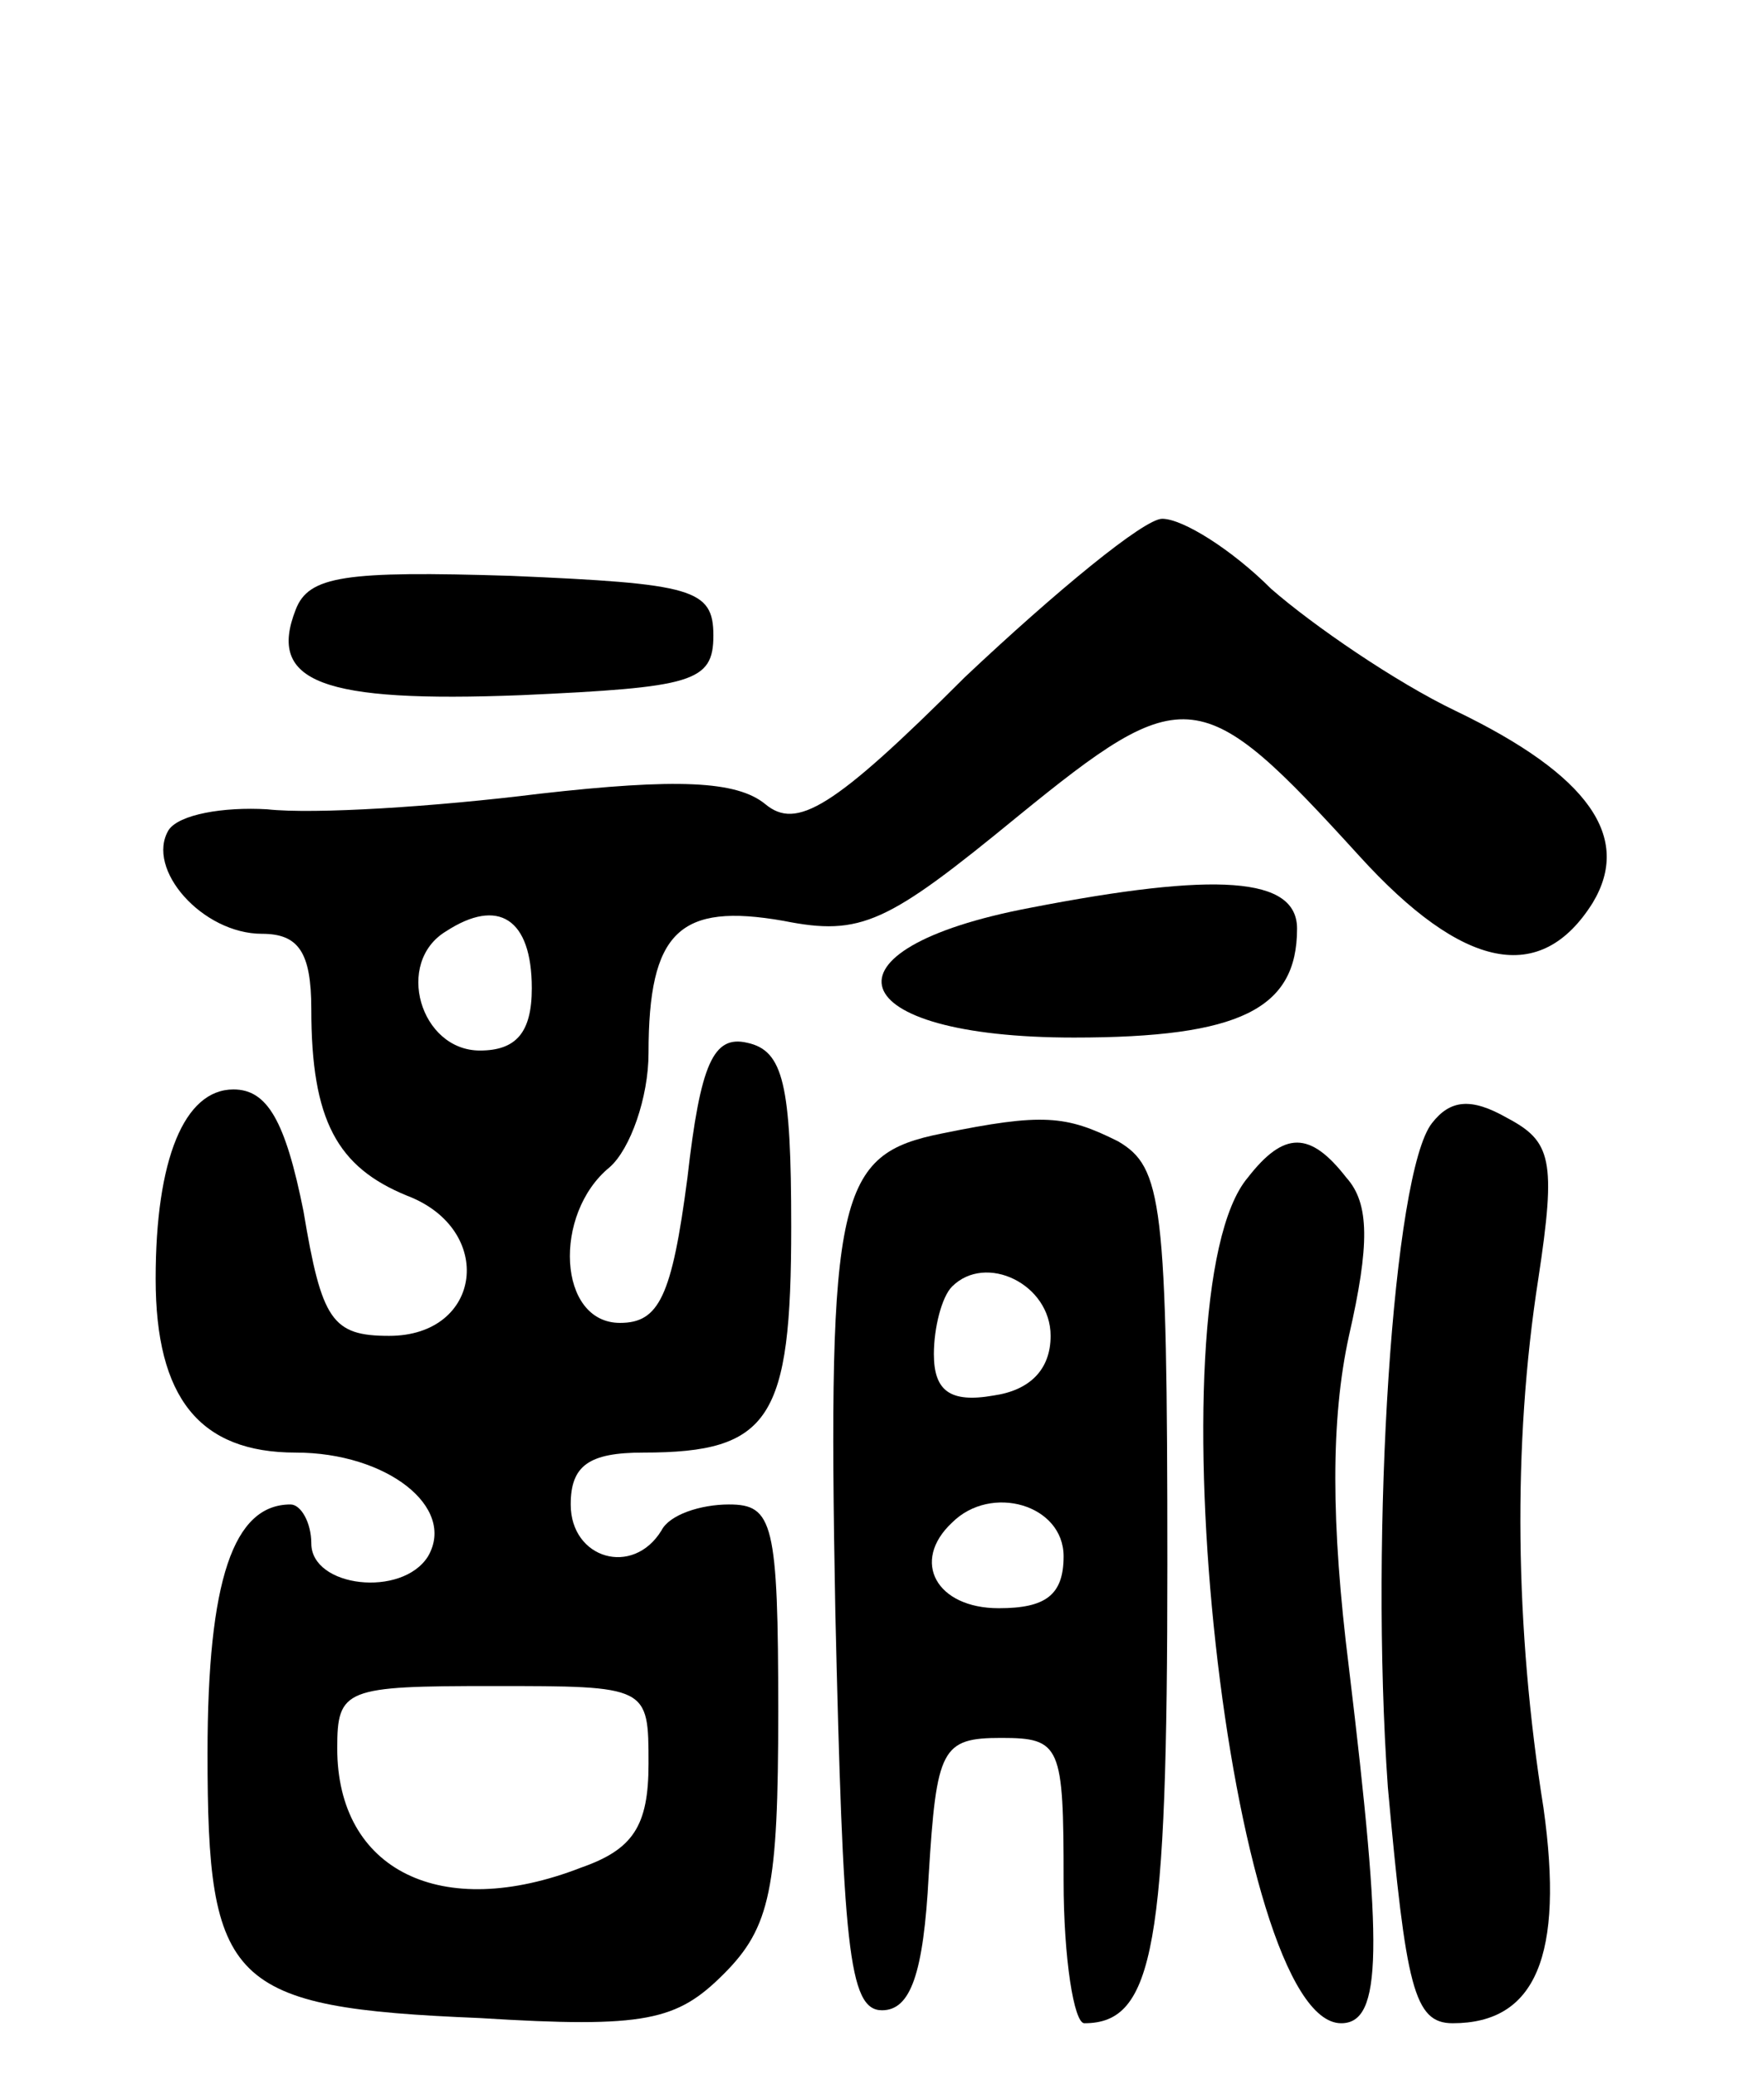 <svg version="1.0" xmlns="http://www.w3.org/2000/svg"
 width="68pt" height="80pt" viewBox="0 0 68 80"
 preserveAspectRatio="xMidYMid meet">
<g transform="translate(0,80) scale(0.1,-0.1)"
fill="#000000" stroke="none">
<path d="M372 539 c-51 -51 -65 -59 -77 -49 -11 9 -34 10 -87 4 -40 -5 -87 -8
-105 -6 -17 1 -34 -2 -38 -8 -9 -15 13 -40 36 -40 14 0 19 -7 19 -29 0 -43 10
-61 37 -72 34 -13 29 -54 -7 -54 -22 0 -26 6 -33 48 -7 35 -14 47 -27 47 -19
0 -30 -27 -30 -73 0 -46 17 -67 54 -67 35 0 62 -21 51 -40 -10 -16 -45 -12
-45 5 0 8 -4 15 -8 15 -22 0 -32 -29 -32 -96 0 -89 8 -98 105 -102 64 -4 76
-1 94 17 18 18 21 33 21 101 0 73 -2 80 -19 80 -11 0 -23 -4 -26 -10 -11 -18
-35 -11 -35 10 0 15 7 20 28 20 49 0 57 13 57 87 0 55 -3 68 -17 71 -13 3 -18
-8 -23 -52 -6 -46 -11 -56 -26 -56 -24 0 -26 42 -4 60 8 7 15 27 15 44 0 47
12 58 52 51 30 -6 40 -1 90 40 65 53 71 52 132 -15 40 -44 70 -50 90 -18 15
25 -1 49 -53 74 -23 11 -55 33 -71 47 -15 15 -34 27 -42 27 -7 0 -41 -28 -76
-61z m-167 -120 c0 -17 -6 -24 -20 -24 -23 0 -33 34 -13 46 20 13 33 5 33 -22z
m45 -299 c0 -24 -6 -33 -26 -40 -54 -21 -94 -1 -94 46 0 23 3 24 60 24 60 0
60 0 60 -30z"/>
<path d="M114 565 c-11 -28 10 -36 87 -33 66 3 74 5 74 23 0 18 -8 20 -78 23
-64 2 -78 0 -83 -13z"/>
<path d="M397 450 c-84 -16 -73 -50 17 -50 64 0 86 11 86 42 0 20 -31 22 -103
8z"/>
<path d="M552 367 c-15 -19 -24 -157 -17 -256 7 -77 10 -91 25 -91 32 0 43 26
35 83 -11 69 -12 140 -2 204 7 46 5 53 -12 62 -14 8 -22 7 -29 -2z"/>
<path d="M363 363 c-40 -8 -44 -23 -41 -184 3 -129 5 -154 18 -154 11 0 16 14
18 52 3 49 5 53 28 53 23 0 24 -3 24 -55 0 -30 4 -55 8 -55 27 0 32 30 32 177
0 140 -2 153 -19 163 -20 10 -29 11 -68 3z m42 -78 c0 -13 -8 -21 -22 -23 -17
-3 -23 2 -23 16 0 10 3 22 7 26 13 13 38 1 38 -19z m5 -85 c0 -15 -7 -20 -25
-20 -24 0 -34 18 -18 33 15 15 43 7 43 -13z"/>
<path d="M481 346 c-38 -45 -7 -326 36 -326 16 0 16 29 3 137 -7 56 -7 96 0
128 8 35 8 51 -1 61 -14 18 -24 18 -38 0z"/>
</g>
</svg>
